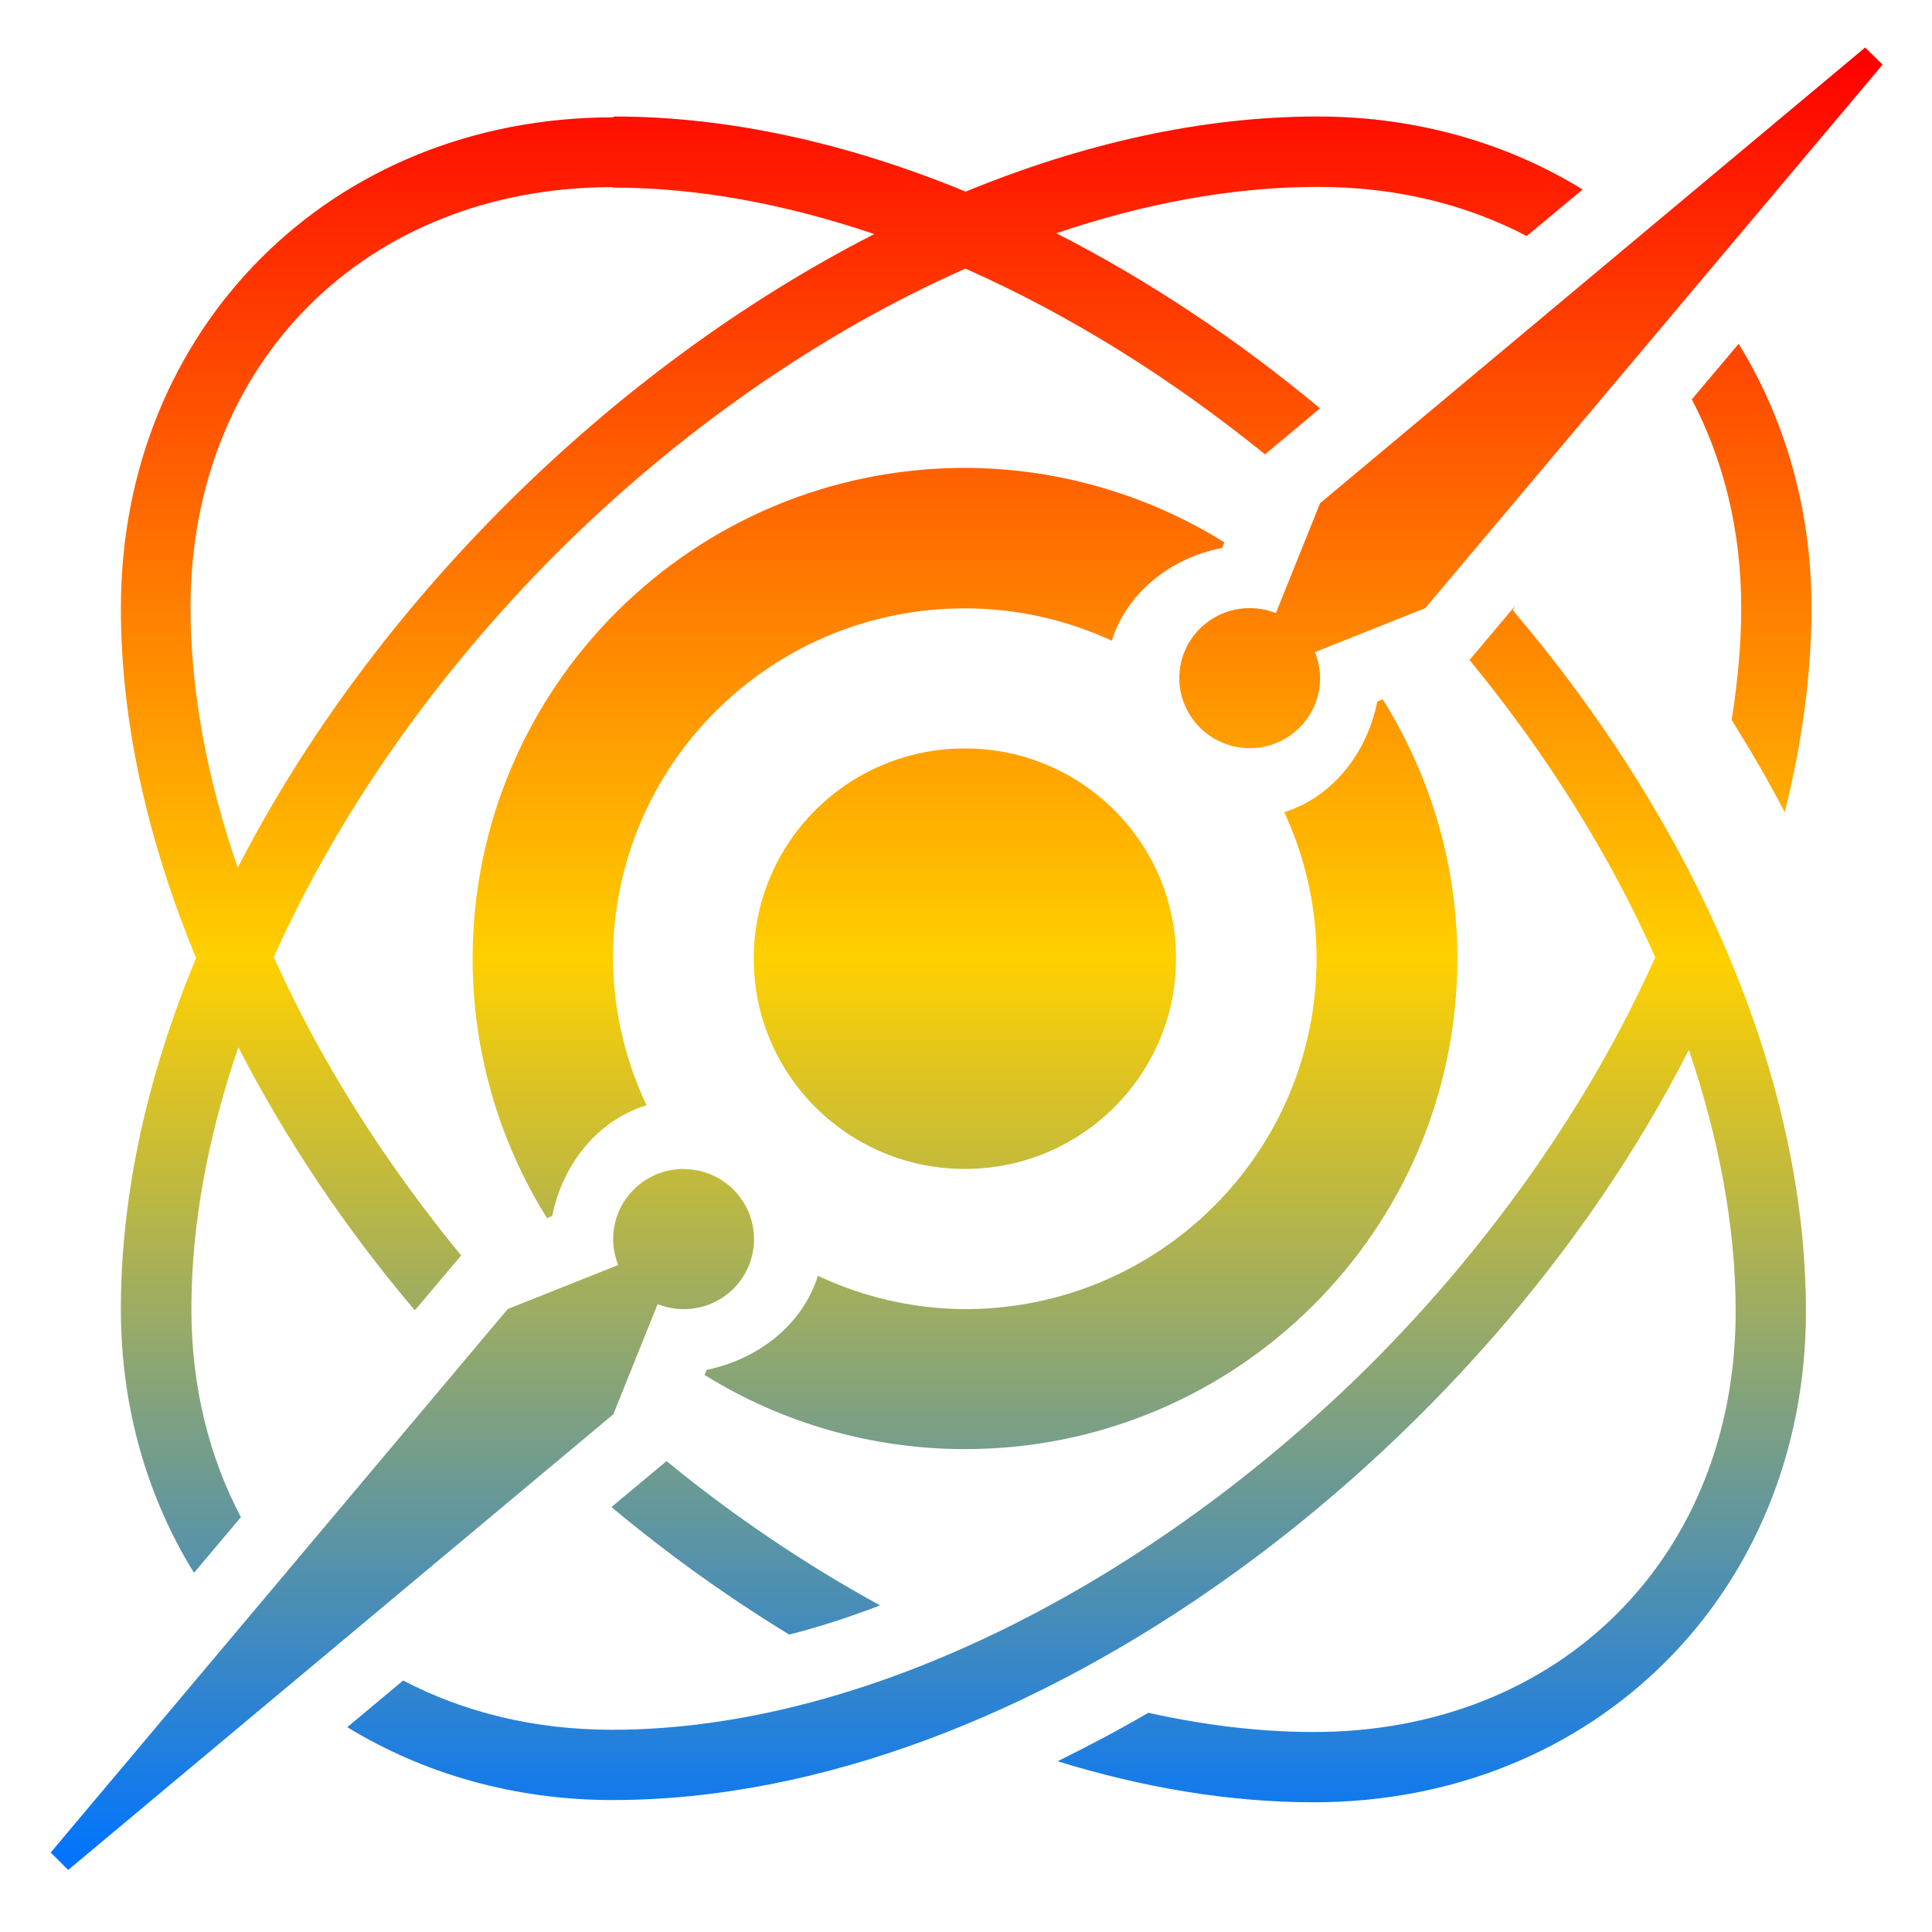 <svg xmlns="http://www.w3.org/2000/svg" xmlns:xlink="http://www.w3.org/1999/xlink" width="64" height="64" viewBox="0 0 64 64" version="1.1"><defs><linearGradient id="linear0" x1="0%" x2="0%" y1="0%" y2="100%"><stop offset="0%" style="stop-color:#ff0000; stop-opacity:1"/><stop offset="50%" style="stop-color:#ffd000; stop-opacity:1"/><stop offset="100%" style="stop-color:#0073ff; stop-opacity:1"/></linearGradient></defs><g id="surface1"><path style=" stroke:none;fill-rule:nonzero;fill:url(#linear0);" d="M 61.785 1.574 L 43.73 16.668 L 42.266 20.309 C 41.984 20.199 41.691 20.145 41.398 20.145 C 40.113 20.145 39.066 21.18 39.066 22.461 C 39.066 23.742 40.113 24.785 41.398 24.785 C 42.688 24.785 43.73 23.742 43.73 22.461 C 43.73 22.172 43.672 21.875 43.555 21.605 L 47.215 20.145 L 62.363 2.141 Z M 20.312 3.887 C 10.992 3.887 4.004 10.859 4.004 20.145 C 4.004 23.977 4.91 27.898 6.496 31.738 C 4.902 35.566 4.004 39.512 4.004 43.367 C 4.004 46.645 4.887 49.609 6.426 52.102 L 7.98 50.258 C 6.926 48.258 6.34 45.934 6.34 43.359 C 6.34 40.547 6.895 37.621 7.895 34.691 C 9.465 37.742 11.438 40.691 13.742 43.406 L 15.277 41.59 C 12.727 38.484 10.609 35.137 9.07 31.707 C 11.211 26.918 14.484 22.277 18.488 18.277 C 22.5 14.285 27.156 11.035 31.98 8.898 C 35.43 10.426 38.781 12.52 41.906 15.051 L 43.727 13.527 C 41 11.254 38.039 9.281 34.992 7.727 C 37.902 6.738 40.836 6.191 43.656 6.191 C 46.242 6.191 48.574 6.77 50.574 7.82 L 52.426 6.277 C 49.938 4.746 46.93 3.859 43.645 3.859 C 39.797 3.859 35.836 4.766 31.988 6.348 C 28.148 4.766 24.191 3.859 20.344 3.859 Z M 20.312 6.215 C 23.133 6.215 26.043 6.766 28.961 7.754 C 20.223 12.219 12.344 20.039 7.875 28.746 C 6.875 25.848 6.312 22.918 6.312 20.129 C 6.312 12.004 12.137 6.199 20.293 6.199 Z M 57.594 11.391 L 56.043 13.23 C 57.094 15.23 57.68 17.574 57.68 20.129 C 57.68 21.355 57.562 22.594 57.363 23.848 C 57.988 24.852 58.582 25.867 59.121 26.906 C 59.691 24.637 60.008 22.363 60.008 20.129 C 60.008 16.859 59.129 13.883 57.59 11.379 Z M 31.965 15.5 C 22.957 15.5 15.656 22.781 15.656 31.758 C 15.656 34.793 16.508 37.773 18.121 40.352 L 18.293 40.281 C 18.637 38.562 19.801 37.105 21.418 36.613 C 20.699 35.09 20.316 33.438 20.305 31.758 C 20.305 25.348 25.523 20.152 31.957 20.152 C 33.641 20.152 35.297 20.516 36.828 21.223 C 37.332 19.633 38.781 18.477 40.484 18.152 L 40.559 17.965 C 37.973 16.359 34.992 15.5 31.938 15.5 Z M 50.207 20.051 L 48.68 21.863 C 51.219 24.949 53.316 28.297 54.832 31.711 C 52.699 36.492 49.426 41.16 45.445 45.156 C 38.195 52.375 28.742 57.301 20.281 57.301 C 17.695 57.301 15.363 56.719 13.355 55.668 L 11.504 57.215 C 14.004 58.742 17.008 59.629 20.293 59.629 C 34.066 59.629 49.18 48.133 55.945 34.777 C 56.941 37.711 57.496 40.637 57.496 43.441 C 57.496 51.57 51.672 57.375 43.52 57.375 C 41.734 57.375 39.91 57.152 38.039 56.738 C 37.051 57.316 36.039 57.848 35.035 58.344 C 37.855 59.215 40.719 59.703 43.52 59.703 C 52.836 59.703 59.824 52.734 59.824 43.441 C 59.824 35.504 55.984 27.113 50.113 20.215 Z M 45.801 23.164 L 45.625 23.238 C 45.285 24.945 44.145 26.398 42.543 26.906 C 43.25 28.43 43.613 30.082 43.613 31.758 C 43.613 38.172 38.402 43.367 31.965 43.367 C 30.281 43.359 28.621 42.98 27.094 42.262 C 26.586 43.879 25.129 45.023 23.41 45.379 L 23.34 45.547 C 25.926 47.156 28.918 48.004 31.965 48.004 C 40.973 48.004 48.277 40.727 48.277 31.75 C 48.277 28.715 47.418 25.742 45.801 23.164 Z M 31.965 24.793 C 28.098 24.793 24.969 27.906 24.969 31.758 C 24.969 35.605 28.098 38.723 31.965 38.723 C 35.82 38.723 38.957 35.605 38.957 31.758 C 38.957 27.906 35.82 24.793 31.965 24.793 Z M 22.645 38.723 C 21.359 38.723 20.312 39.758 20.312 41.047 C 20.312 41.336 20.371 41.629 20.477 41.906 L 16.82 43.363 L 1.68 61.367 L 2.258 61.945 L 20.316 46.852 L 21.785 43.203 C 22.059 43.309 22.352 43.367 22.645 43.367 C 23.938 43.367 24.977 42.336 24.977 41.047 C 24.977 39.766 23.938 38.727 22.645 38.727 Z M 22.074 48.406 L 20.254 49.922 C 22.133 51.492 24.098 52.898 26.145 54.148 C 27.148 53.891 28.152 53.566 29.152 53.18 C 26.711 51.844 24.309 50.23 22.074 48.395 Z M 22.074 48.406 "/></g></svg>
